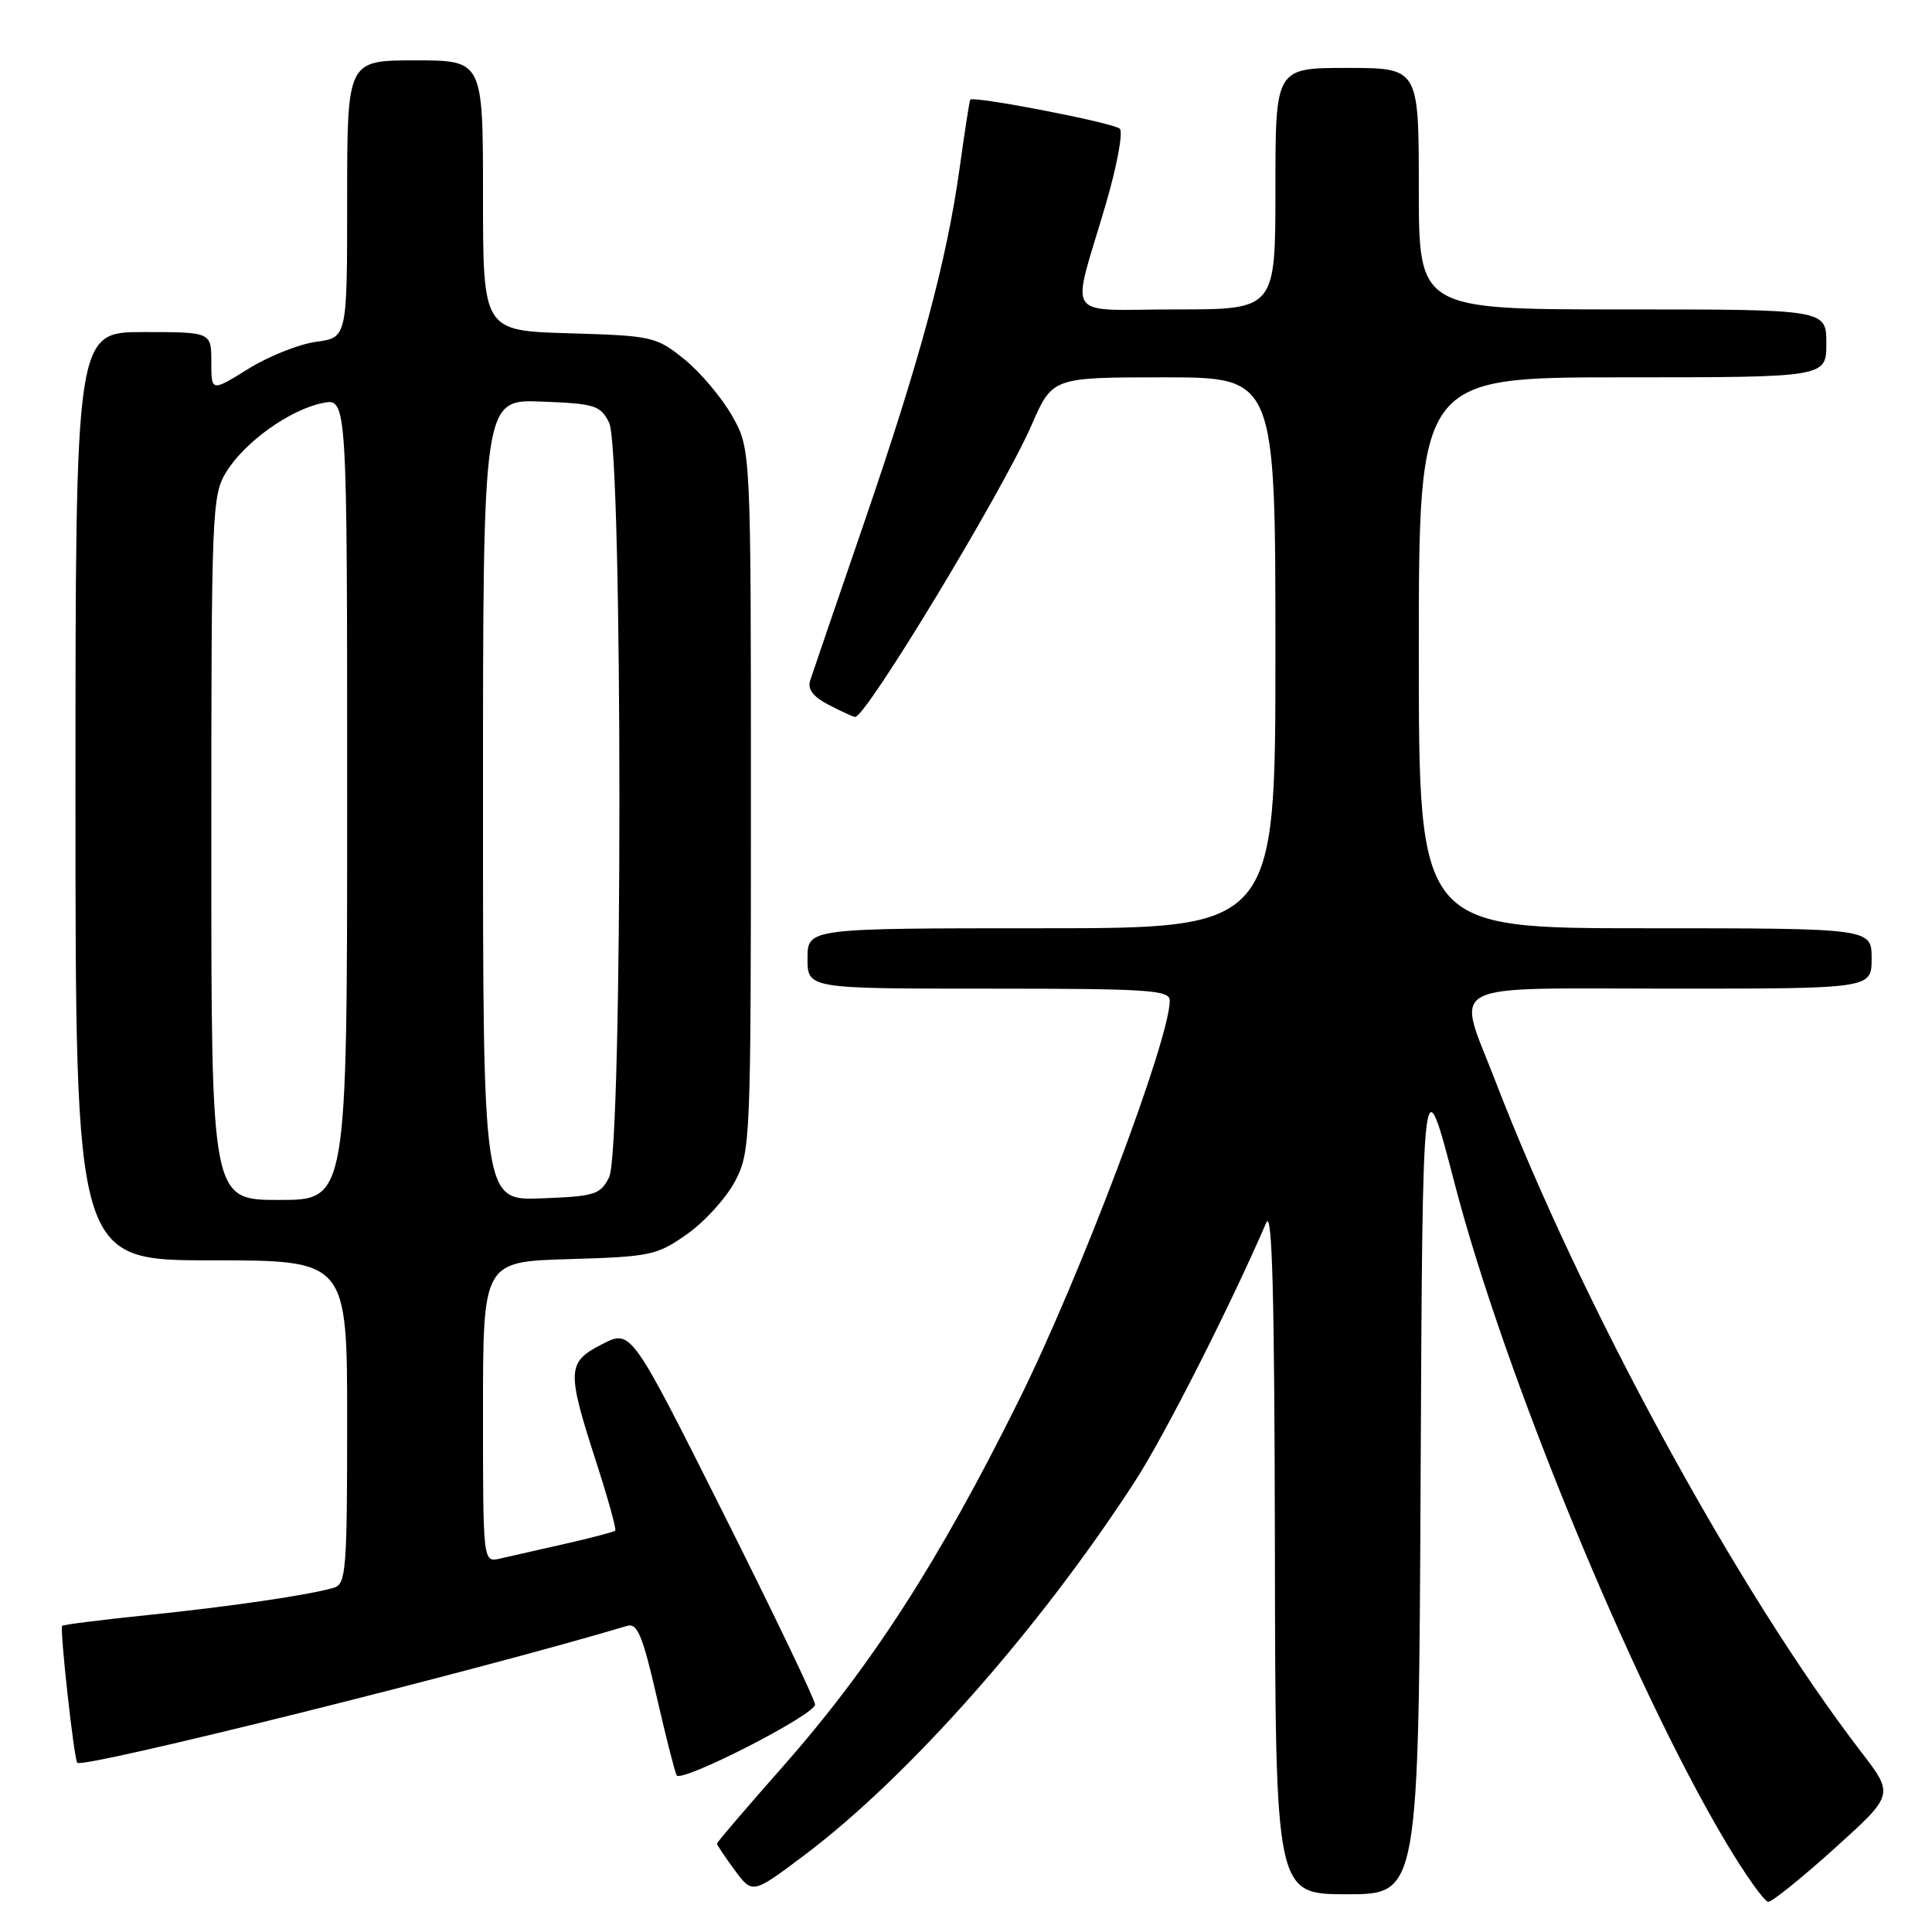 <?xml version="1.0" encoding="UTF-8" standalone="no"?>
<!DOCTYPE svg PUBLIC "-//W3C//DTD SVG 1.1//EN" "http://www.w3.org/Graphics/SVG/1.1/DTD/svg11.dtd" >
<svg xmlns="http://www.w3.org/2000/svg" xmlns:xlink="http://www.w3.org/1999/xlink" version="1.1" viewBox="0 0 256 256">
 <g >
 <path fill="currentColor"
d=" M 243.10 244.91 C 250.97 237.81 250.97 237.81 246.63 232.16 C 230.26 210.86 209.55 172.87 198.16 143.28 C 192.97 129.79 190.68 131.00 221.50 131.00 C 248.00 131.00 248.00 131.00 248.00 127.00 C 248.00 123.00 248.00 123.00 218.00 123.00 C 188.00 123.00 188.00 123.00 188.00 86.50 C 188.00 50.00 188.00 50.00 215.00 50.00 C 242.00 50.00 242.00 50.00 242.00 45.50 C 242.00 41.00 242.00 41.00 215.00 41.00 C 188.00 41.00 188.00 41.00 188.00 25.00 C 188.00 9.00 188.00 9.00 178.50 9.00 C 169.00 9.00 169.00 9.00 169.00 25.00 C 169.00 41.00 169.00 41.00 155.88 41.00 C 140.70 41.00 141.91 42.78 146.49 27.17 C 148.01 22.00 148.85 17.48 148.37 17.05 C 147.50 16.26 128.92 12.66 128.56 13.21 C 128.46 13.37 127.82 17.44 127.16 22.25 C 125.44 34.59 121.95 47.56 114.42 69.50 C 110.83 79.95 107.65 89.25 107.35 90.17 C 106.98 91.33 107.75 92.34 109.85 93.42 C 111.53 94.29 113.08 95.00 113.31 95.00 C 114.78 95.00 132.90 65.03 136.69 56.32 C 139.45 50.00 139.45 50.00 154.22 50.00 C 169.00 50.00 169.00 50.00 169.00 86.50 C 169.00 123.00 169.00 123.00 138.00 123.00 C 107.00 123.00 107.00 123.00 107.00 127.00 C 107.00 131.00 107.00 131.00 131.00 131.00 C 152.20 131.00 155.00 131.18 155.00 132.58 C 155.00 137.73 143.12 169.20 134.98 185.59 C 124.40 206.92 115.40 220.87 103.60 234.23 C 98.87 239.58 95.00 244.11 95.00 244.29 C 95.00 244.47 96.06 246.05 97.35 247.80 C 99.71 250.99 99.71 250.99 106.60 245.81 C 120.43 235.40 137.83 215.71 150.44 196.20 C 154.34 190.17 163.05 172.99 167.79 162.00 C 168.58 160.16 168.88 171.64 168.93 205.25 C 169.00 251.00 169.00 251.00 178.49 251.00 C 187.98 251.00 187.98 251.00 188.24 195.75 C 188.50 140.50 188.50 140.50 192.76 156.87 C 199.29 181.99 216.28 223.24 228.62 243.99 C 231.24 248.40 233.80 252.00 234.31 252.00 C 234.82 252.00 238.78 248.81 243.10 244.91 Z  M 108.00 225.86 C 108.00 225.24 102.51 213.80 95.81 200.44 C 83.62 176.15 83.62 176.15 79.81 178.10 C 75.13 180.48 75.07 181.55 78.93 193.50 C 80.53 198.45 81.70 202.64 81.52 202.81 C 81.35 202.99 78.35 203.78 74.85 204.57 C 71.36 205.36 67.49 206.23 66.25 206.52 C 64.00 207.04 64.00 207.04 64.00 187.11 C 64.00 167.17 64.00 167.17 75.42 166.84 C 86.24 166.52 87.06 166.34 91.08 163.50 C 93.41 161.85 96.26 158.70 97.41 156.50 C 99.44 152.61 99.50 151.22 99.50 106.00 C 99.50 59.50 99.50 59.50 97.00 55.09 C 95.62 52.66 92.77 49.29 90.66 47.59 C 86.95 44.60 86.44 44.49 75.41 44.16 C 64.00 43.83 64.00 43.83 64.00 25.91 C 64.00 8.00 64.00 8.00 55.00 8.00 C 46.00 8.00 46.00 8.00 46.00 26.37 C 46.00 44.74 46.00 44.74 41.89 45.29 C 39.63 45.59 35.58 47.21 32.89 48.88 C 28.00 51.92 28.00 51.92 28.00 47.96 C 28.00 44.00 28.00 44.00 19.00 44.00 C 10.00 44.00 10.00 44.00 10.00 105.50 C 10.00 167.00 10.00 167.00 28.00 167.00 C 46.00 167.00 46.00 167.00 46.00 188.43 C 46.00 207.98 45.85 209.91 44.25 210.38 C 40.97 211.35 30.52 212.88 19.52 214.01 C 13.47 214.63 8.40 215.27 8.24 215.43 C 7.89 215.78 9.81 233.14 10.24 233.58 C 11.04 234.37 63.63 221.27 83.12 215.43 C 84.44 215.04 85.16 216.75 86.99 224.72 C 88.22 230.10 89.43 234.83 89.66 235.24 C 90.28 236.28 108.00 227.22 108.00 225.86 Z  M 28.00 112.37 C 28.00 67.52 28.08 65.61 30.00 62.51 C 32.45 58.54 38.45 54.26 42.77 53.40 C 46.00 52.75 46.00 52.75 46.00 105.88 C 46.00 159.00 46.00 159.00 37.00 159.00 C 28.00 159.00 28.00 159.00 28.00 112.37 Z  M 64.00 106.00 C 64.00 52.92 64.00 52.92 71.72 53.21 C 78.82 53.48 79.55 53.70 80.71 56.00 C 82.53 59.62 82.53 152.38 80.71 156.00 C 79.55 158.30 78.82 158.52 71.72 158.79 C 64.00 159.08 64.00 159.08 64.00 106.00 Z "/>
</g>
</svg>
